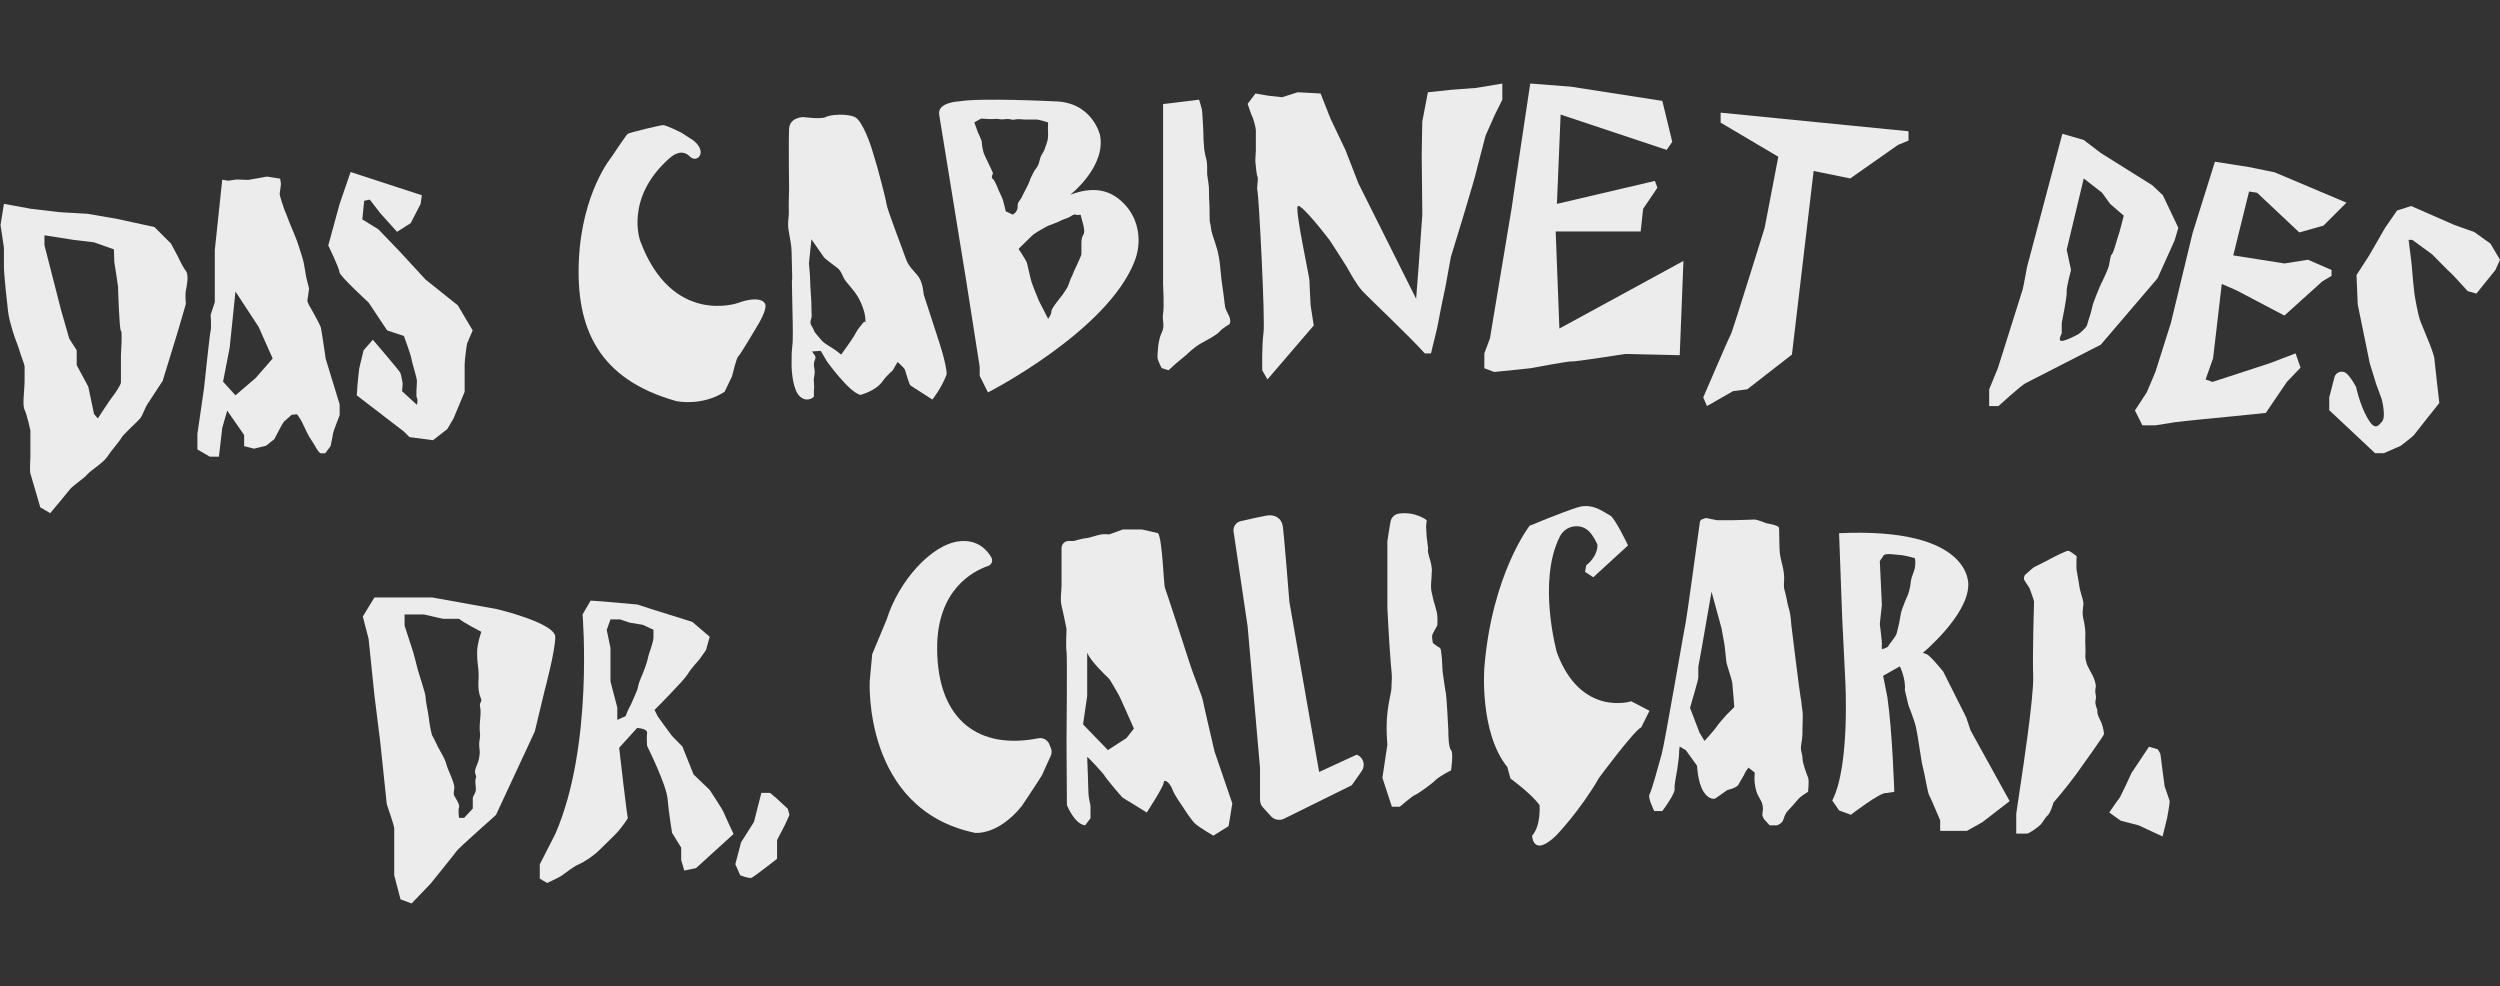 <svg width="1825" height="720" viewBox="0 0 1825 720" fill="none" xmlns="http://www.w3.org/2000/svg">
<rect x="0" y="0" width="1825" height="720" fill="#333333" stroke="none"/>
<g clip-path="url(#clip0_647_2441)">
<path d="M135.665 197.728C133.26 194.714 129.636 186.857 129.636 186.857L124.81 177.813L112.736 165.739L84.964 159.694L63.83 156.07L43.306 154.867L22.781 152.446L2.866 148.822L0.381 164.216L2.866 180.828V194.714C2.866 200.133 5.271 222.47 5.881 227.312C6.49 232.139 7.692 236.356 9.504 242.401C11.316 248.43 13.128 252.054 14.331 256.287C15.533 260.504 17.955 265.94 17.955 267.752V277.404C17.955 285.261 16.143 295.524 17.955 299.148C19.767 302.755 22.188 314.236 22.188 314.236V333.382C22.188 333.382 21.578 343.804 22.188 345.616C22.781 347.428 29.419 370.374 29.419 370.374L36.667 374.591C36.667 374.591 49.351 359.502 51.163 357.097C52.974 354.676 62.018 348.647 63.83 346.225C65.642 343.804 75.295 338.032 78.325 333.382C81.34 328.715 87.369 322.077 88.588 319.672C89.79 317.251 100.662 307.598 102.474 305.177C104.285 302.755 106.081 297.336 107.3 295.524C108.503 293.712 118.765 278.014 118.765 278.014L130.23 240.589L135.665 221.876C135.665 221.876 135.072 215.238 135.665 212.207C136.275 209.193 138.087 200.743 135.665 197.728ZM88.283 259.301V279.216C88.283 281.028 82.847 288.885 81.949 289.783C81.035 290.697 71.382 305.481 71.382 305.481L68.624 302.162L64.439 282.231L55.989 266.549V255.677L50.553 247.227L44.508 226.093L32.45 179.016V171.768L53.568 175.087L68.624 176.899L83.152 182.03L83.456 191.394C83.456 191.394 86.166 208.295 86.166 209.193C86.166 210.091 87.08 240.589 88.283 241.487C89.485 242.401 88.283 256.88 88.283 259.301Z" fill="#ECECEC"/>
<path d="M237.694 261.707C237.694 261.707 236.475 252.358 236.171 251.156C235.882 249.937 234.664 240.284 234.07 238.617C233.461 236.965 228.939 228.515 228.025 227.007C227.127 225.5 224.097 220.658 224.401 219.15C224.706 217.643 225.62 210.7 225.62 210.7C225.62 210.7 223.808 203.757 223.503 202.25C223.199 200.743 222.589 195.916 221.691 191.683C220.777 187.466 217.763 179.016 217.458 177.813C217.17 176.594 214.748 170.87 214.444 169.956C214.139 169.058 212.039 164.52 211.429 162.708C210.82 160.896 207.501 152.751 207.501 152.751C207.501 152.751 203.877 142.489 204.182 141.286C204.486 140.083 205.096 134.038 205.096 134.038L204.486 130.414L194.833 128.907L181.252 131.328L172.786 131.024L166.452 131.922L162.235 131.184L156.799 182.639V220.658L153.785 229.717C153.785 229.717 154.378 239.386 153.785 241.182C153.175 242.994 148.942 283.45 148.942 283.45L144.116 316.641V328.122L153.175 333.382H159.814L162.235 312.424L165.859 299.741L178.221 317.555V325.701L185.469 327.513L194.224 325.396L200.253 320.57C200.253 320.57 206.298 308.8 207.196 307.886C208.11 306.989 212.937 302.755 212.937 302.755L216.865 302.467C216.865 302.467 219.88 306.684 220.489 308.191C221.082 309.698 223.199 313.627 224.401 316.353C225.62 319.063 229.228 323.969 230.446 326.374C231.649 328.796 233.766 330.896 233.766 330.896H237.389L241.302 325.701C241.302 325.701 243.114 317.251 243.114 316.353C243.114 315.455 247.956 303.06 247.956 303.06V295.219L237.694 261.707ZM186.672 275.897L171.888 288.581L162.828 278.623L167.655 253.866L171.888 212.817L188.788 238.617L199.05 261.707L186.672 275.897Z" fill="#ECECEC"/>
<path d="M255.942 125.523L247.94 148.838L239.634 179.176C239.634 179.176 247.78 195.932 247.78 198.642C247.78 201.352 269.058 220.834 269.058 220.834L282.639 241.214L294.858 245.287C294.858 245.287 299.845 258.724 300.294 261.738C300.742 264.753 304.366 275.624 304.366 278.334C304.366 281.044 303.468 289.206 304.366 290.553C305.264 291.899 304.366 295.539 304.366 295.539L293.495 285.582L293.944 280.146C293.944 280.146 293.046 273.812 292.132 272C291.218 270.188 272.185 248.012 272.185 248.012L265.418 255.709L262.243 268.842C262.243 268.842 260.88 280.611 260.88 281.974C260.88 283.337 260.431 288.612 260.431 288.612L294.842 315.021L298.915 319.094L316.12 321.355L326.526 313.21L331.048 305.513L339.194 286.047V266.132C339.194 263.422 340.557 252.101 341.006 250.738C341.455 249.375 345.078 241.23 345.078 241.23L334.207 222.886L310.668 204.093L292.324 184.178L276.258 167.422L264.488 160.174L265.851 146.593L269.924 145.695L277.62 155.653L289.839 169.234L299.796 162.9L307.044 148.87L307.942 142.536L255.877 125.556L255.942 125.523Z" fill="#ECECEC"/>
<path d="M505.377 101.985L497.264 96.774C497.264 96.774 486.392 91.338 484.131 91.338C481.87 91.338 459.678 96.774 458.332 97.672C456.985 98.57 446.562 114.428 446.562 114.428C446.562 114.428 424.835 140.228 422.574 190.031C420.313 239.835 437.07 276.956 493.656 292.798C493.656 292.798 512.224 296.871 528.964 285.999L534.4 274.679C534.4 274.679 537.575 261.097 538.922 260.183C540.269 259.269 553.866 236.195 553.866 236.195C553.866 236.195 558.853 227.825 558.853 223.4C558.853 218.974 552.054 216.264 538.473 221.251C538.473 221.251 490.481 238.007 467.391 175.969C467.391 175.969 455.75 144.91 488.413 115.775C493.399 111.333 498.675 109.521 503.469 114.139C503.533 114.203 503.614 114.268 503.678 114.348C508.953 119.559 517.339 110.724 505.377 101.937V101.985Z" fill="#ECECEC"/>
<path d="M686.056 251.156L674.287 214.933C674.287 214.933 673.822 206.788 670.663 202.25C667.488 197.728 663.415 195.21 661.154 188.54C658.893 181.886 647.573 152.911 647.124 148.822C646.659 144.749 640.325 121.659 640.325 121.659L636.252 108.078C636.252 108.078 629.919 88.163 624.034 85.453C618.149 82.727 605.915 83.641 602.756 85.453C599.581 87.249 586.449 85.453 586.449 85.453C586.449 85.453 576.491 85.453 576.042 94.048C575.577 102.642 576.042 137.053 576.042 138.416C576.042 139.779 575.641 148.373 575.834 153.809C576.042 159.245 574.615 162.42 575.786 168.753C576.94 175.087 577.854 180.074 577.854 183.698C577.854 187.321 578.303 197.279 578.303 202.699C578.303 208.118 577.854 196.365 578.303 217.194C578.752 238.023 578.752 239.386 578.752 242.545C578.752 245.704 578.752 250.242 578.303 253.416C577.854 256.575 577.854 261.113 577.854 266.084C577.854 271.055 578.752 285.101 584.188 289.639C589.624 294.161 594.145 289.639 594.145 289.639V284.203C594.145 284.203 594.594 284.203 594.145 279.216C593.696 274.245 595.46 273.78 594.354 268.361C593.247 262.925 596.647 262.011 594.723 259.301L592.782 256.575L599.132 256.126L603.654 263.823C603.654 263.823 619.945 286.464 628.107 288.276C628.107 288.276 638.962 285.566 643.949 278.767C648.936 271.969 651.197 271.52 652.095 269.708C653.009 267.896 655.27 264.272 655.27 264.272C655.27 264.272 659.342 267.896 660.24 269.259C661.154 270.622 663.415 280.579 664.778 281.477C666.125 282.391 680.62 291.643 680.62 291.643C680.62 291.643 687.419 283.289 691.027 273.331C691.027 273.331 691.492 268.361 686.056 251.156ZM630.368 235.297C629.005 237.109 626.295 239.835 624.483 243.459C622.671 247.083 614.06 258.852 614.06 258.852L609.988 255.677C609.988 255.677 605.017 252.502 602.291 250.691C599.581 248.879 596.855 244.806 595.508 243.459C594.145 242.096 594.145 240.284 592.542 238.023C590.922 235.762 591.885 233.485 592.333 232.138C592.782 230.775 592.333 228.515 592.333 223.415C592.333 218.316 591.435 209.497 591.435 205.425C591.435 201.352 590.522 192.436 590.522 192.436L592.333 174.638C592.333 174.638 600.479 186.407 601.393 187.69C602.291 188.973 608.176 193.206 611.126 195.467C614.06 197.728 614.525 200.438 616.337 203.613C618.149 206.788 623.12 211.309 626.295 216.745C629.454 222.181 631.731 228.964 631.731 233.485C631.731 238.007 631.731 233.485 630.368 235.297Z" fill="#ECECEC"/>
<path d="M821.052 149.239C813.227 140.933 801.634 134.455 781.302 142.168C782.04 141.59 807.471 121.322 803.013 98.73C803.013 98.73 797.578 74.277 769.517 73.972C769.517 73.972 716.089 71.262 700.391 73.972C700.391 73.972 684.084 74.453 685.607 83.737L705.522 206.178L715.175 267.751V274.39L721.22 286.464C721.22 286.464 808.577 241.839 828.348 190.464C833.768 176.386 831.411 160.223 821.052 149.239ZM740.398 155.893L739.323 156.679L734.192 154.258C734.192 154.258 732.685 147.619 732.076 145.807C731.482 143.995 730.264 141.59 729.366 139.778C728.468 137.966 726.656 132.226 724.844 130.719C723.032 129.211 724.844 127.4 724.844 126.502C724.844 125.604 719.104 114.427 718.206 112.006C717.292 109.585 716.682 104.759 716.682 103.556C716.682 102.353 713.973 96.918 713.973 96.918L711.263 89.365C711.263 89.365 714.871 87.249 715.785 86.768C716.682 86.271 721.525 87.249 725.437 86.848C729.366 86.447 729.671 87.553 733.599 86.992C737.512 86.415 738.426 87.858 740.831 87.249C743.252 86.655 746.571 87.249 747.774 87.249H756.833C758.341 87.249 765.123 89.365 765.123 89.365C765.123 89.365 764.979 92.38 764.979 93.903C764.979 95.426 765.284 98.12 764.979 100.846C764.674 103.556 763.776 105.368 762.862 108.078C761.964 110.804 761.66 110.804 760.457 112.904C759.255 115.021 759.255 116.239 758.341 119.254C757.427 122.268 755.631 123.166 754.123 126.502C752.6 129.821 752.312 129.821 751.702 131.921C751.093 134.038 748.688 138.271 747.18 141.286C745.657 144.3 745.962 144.3 743.861 147.026C743.06 148.036 742.867 149.191 742.931 150.217C743.06 152.43 742.194 154.578 740.398 155.893ZM790.939 171.158C789.737 172.97 789.432 174.782 789.432 177.813V185.654C789.432 186.552 783.996 198.032 783.996 198.032C783.996 198.032 782.794 201.352 782.184 202.25C781.575 203.163 780.068 207.99 779.474 209.193C778.865 210.395 777.358 212.816 775.85 214.933C774.343 217.05 767.336 225.195 767.512 227.312C767.705 229.412 765.123 232.731 765.123 232.731C765.123 232.731 758.934 220.657 758.341 219.455C757.731 218.252 754.123 208.888 753.209 206.483C752.312 204.061 750.195 193.495 749.586 191.683C748.992 189.871 743.557 181.725 743.557 181.725C743.557 181.725 752.905 172.377 754.412 171.158C755.919 169.956 763.135 165.739 765.123 164.825C767.096 163.927 771.922 162.419 773.429 161.505C774.936 160.607 778.56 159.389 780.068 158.796C781.575 158.186 783.691 156.07 785.199 156.679C786.706 157.288 788.823 156.679 788.823 156.679L790.939 164.825C790.939 164.825 792.142 169.346 790.939 171.158Z" fill="#ECECEC"/>
<path d="M849.049 75.944V207.236C849.049 207.236 849.947 223.993 849.049 228.964C848.151 233.934 850.716 237.558 847.991 242.994C845.265 248.43 844.976 258.531 844.976 260.808C844.976 263.085 847.991 268.649 847.991 268.649L852.977 270.317L858.108 265.635L866.254 258.836C866.254 258.836 871.69 253.4 876.661 250.691C881.631 247.981 888.43 244.357 890.242 242.096C892.054 239.835 897.49 236.66 897.49 236.66C897.49 236.66 899.302 234.399 896.592 229.412C893.882 224.426 894.331 223.977 893.417 216.729C892.503 209.481 892.054 207.22 891.605 203.597C891.156 199.973 890.707 192.581 889.793 187.674C888.879 182.768 888.895 183.217 887.083 177.332C885.271 171.447 884.373 170.084 883.908 165.562C883.443 161.041 883.01 165.194 883.01 156.551C883.01 147.908 882.561 145.647 882.561 140.66C882.561 135.674 882.561 137.486 882.112 133.413C881.663 129.34 881.214 128.426 881.214 126.165V121.627C881.214 117.121 880.316 115.759 879.851 113.049C879.386 110.339 878.954 108.976 878.954 107.164C878.954 105.352 878.505 103.989 878.505 99.018C878.505 94.048 877.607 82.727 877.607 81.364C877.607 80.001 875.346 72.769 875.346 72.769L849.081 75.944H849.049Z" fill="#ECECEC"/>
<path d="M925.246 69.755L916.491 68.248L910.766 75.8C910.766 75.8 913.476 83.946 914.07 84.86C914.663 85.774 916.779 92.701 916.779 95.427V109.922C916.779 111.734 916.17 117.17 916.475 118.677C916.779 120.184 917.084 127.127 917.982 128.939C918.88 130.751 917.084 136.491 917.982 139.506C918.88 142.52 923.706 233.533 922.359 243.026C921.013 252.518 921.462 270.349 921.462 270.349L925.23 276.987L959.031 237.606L956.77 223.111C956.77 223.111 955.872 206.82 955.872 204.543C955.872 202.266 945.466 154.29 947.277 150.666C949.089 147.042 970.816 175.568 970.816 175.568C970.816 175.568 981.223 191.603 983.035 194.681C984.847 197.76 989.834 207.268 994.355 212.239C998.877 217.21 1029.66 246.201 1040.09 257.97H1044.61L1049.13 239.402C1049.13 239.402 1053.65 215.863 1054.12 214.5C1054.58 213.137 1059.1 187.706 1059.1 187.706C1059.1 187.706 1076.76 130.703 1078.57 121.659L1084.45 99.034L1091.25 83.737L1096.69 72.769V61L1077.67 64.175L1059.57 65.538L1042.36 67.35L1038.29 88.628C1038.29 88.628 1037.84 109.457 1037.84 113.53C1037.84 117.602 1038.29 156.695 1038.29 156.695L1035.58 194.665L1033.77 218.108L1020.19 190.945L991.661 133.894L982.153 109.441L971.281 86.623L964.034 68.248L947.277 67.35L935.957 70.974L925.246 69.771V69.755Z" fill="#ECECEC"/>
<path d="M1117.07 61L1106.2 133.445L1103.49 152.013L1087.65 247.083L1083.57 257.955V268.826L1090.82 271.536L1117.08 268.826C1117.08 268.826 1146.06 263.39 1147.42 263.839C1148.79 264.288 1186.35 258.404 1186.35 258.404L1226.2 259.301L1228.91 190.481L1138.36 239.835L1135.65 168.978H1197.68L1199.49 152.446L1209.89 137.053L1208.08 132.066L1136.55 148.822L1139.26 83.625L1216.68 109.425L1220.75 103.54L1213.5 73.652L1146.49 63.245L1117.07 60.984V61Z" fill="#ECECEC"/>
<path d="M1256.06 82.278V89.526L1298.16 114.428L1288.21 166.268C1288.21 166.268 1264.67 242.096 1263.75 243.459C1262.84 244.822 1243.37 290.088 1243.37 290.088L1246.08 296.422L1265.1 285.55L1275.51 284.187L1308.11 258.836L1323.95 124.818L1350.66 130.254L1385.52 105.801L1393.22 102.626V95.828L1256.04 82.246L1256.06 82.278Z" fill="#ECECEC"/>
<path d="M1578.87 142.488L1571.17 135.24L1533.59 111.701L1521.14 102.193L1505.53 97.671L1479.71 195.001C1479.71 195.001 1477 209.946 1476.55 211.309C1476.09 212.672 1458.43 268.809 1458.43 268.809L1452.1 284.202V296.421H1458.88C1458.88 296.421 1475.19 281.477 1478.81 279.665C1482.44 277.869 1533.59 251.604 1533.59 251.604L1575 203.147L1587.46 175.535L1590.19 166.267L1578.87 142.488ZM1546.27 172.377C1545.36 174.637 1543.09 184.146 1541.73 185.509C1540.37 186.872 1540.38 190.48 1539.47 194.104C1538.57 197.727 1533.14 208.599 1533.14 208.599C1533.14 208.599 1527.7 221.266 1527.25 224.441C1526.8 227.6 1524.08 234.848 1523.63 237.109C1523.18 239.386 1517.29 243.907 1517.29 243.907C1517.29 243.907 1508.24 248.878 1505.06 248.878C1501.89 248.878 1505.06 243.458 1505.06 243.458V235.762C1505.06 235.762 1509.13 215.831 1508.68 213.121C1508.24 210.395 1511.86 197.054 1511.86 197.054L1508.68 182.334L1521.14 130.269L1534.5 140.676L1540.38 148.822L1550.34 157.432C1550.34 157.432 1547.17 170.116 1546.27 172.377Z" fill="#ECECEC"/>
<path d="M1616.89 118.067L1600.59 170.116L1584.75 235.762L1573.43 271.535L1567.1 286.48L1558.5 299.612L1563.94 310.484H1573.45L1587.7 308.223C1587.7 308.223 1602.87 306.411 1604.23 306.411C1605.6 306.411 1654.04 301.424 1654.04 301.424L1669.43 278.783L1679.39 268.377L1675.77 257.97L1656.75 265.218L1634.56 272.465L1615.09 278.799L1610.1 276.987L1615.54 261.594L1618.94 232.619L1621.89 207.268L1632.76 212.015L1667.62 230.358L1695.23 205.456L1702.03 201.384V197.086L1684.83 189.614L1667.62 192.324L1630.28 186.439L1641.82 139.81L1647.7 140.708L1678.49 169.683L1696.15 164.696L1712.9 147.94L1660.39 125.748L1641.37 121.9L1616.92 118.067H1616.89Z" fill="#ECECEC"/>
<path d="M1704.13 275.448L1700.35 290.087V299.452L1733.84 330.847H1740.18L1752.56 325.412C1752.56 325.412 1761.62 318.469 1762.21 317.571C1762.8 316.673 1780.7 294.176 1780.7 294.176C1780.7 294.176 1777.01 262.043 1777.01 261.129C1777.01 260.215 1774.3 252.374 1772.78 248.91C1771.25 245.447 1768.85 239.097 1767.04 234.88C1765.22 230.663 1762.8 216.328 1762.51 214.291C1762.22 212.255 1760.7 196.845 1760.7 195.338C1760.7 193.831 1758.28 175.118 1758.28 175.118H1760.99L1775.49 185.685C1775.49 185.685 1788.17 198.657 1789.07 199.267C1789.96 199.876 1801.45 212.543 1801.45 212.543L1807.78 214.291L1821.67 197.086L1824.98 189.614L1818.04 177.844L1806.27 169.394L1791.78 164.263L1760.09 150.377L1749.83 153.696L1741.07 166.38L1729.61 186.295L1720.25 200.79L1721.14 222.212L1729.9 265.073L1734.73 280.771L1738.65 291.338C1738.65 291.338 1741.97 304.021 1738.96 307.629C1735.94 311.237 1733.52 314.572 1728.09 304.919C1722.65 295.266 1719.94 282.583 1719.94 282.583C1719.94 282.583 1716.94 276.346 1713.09 272.738C1710.1 269.916 1705.13 271.503 1704.1 275.48L1704.13 275.448Z" fill="#ECECEC"/>
<path d="M362.636 444.63L315.559 436.164H273.307L264.857 450.05L269.074 466.357L273.307 507.406L277.524 541.207L282.351 587.083C282.351 587.083 287.786 602.781 287.786 604.593V639.003L292.388 656.513L300.47 659.527L314.356 645.032C314.356 645.032 332.459 622.696 333.662 620.884C334.88 619.072 362.043 594.94 362.043 594.94L390.409 533.96L397.656 503.782C397.656 503.782 405.353 475.257 405.353 464.994C405.353 454.732 362.636 444.63 362.636 444.63ZM349.215 488.838C349.664 493.825 349.215 495.637 349.215 498.796C349.215 501.954 349.215 505.145 350.835 509.218C352.47 513.291 349.664 511.928 350.466 516.001C351.268 520.074 350.578 522.8 350.21 529.133C349.857 535.467 351.027 534.569 350.113 540.005C349.215 545.441 350.578 546.787 350.113 550.86C349.664 554.933 349.215 555.847 347.403 560.369C345.592 564.907 348.301 565.805 347.403 568.065C346.489 570.326 347.403 573.501 347.403 576.227C347.403 578.953 345.143 581.198 345.143 582.561V590.257L338.793 597.04H335.105C335.105 597.04 334.271 591.155 335.105 589.344C335.939 587.532 332.459 582.561 331.561 580.749C330.647 578.937 332.01 575.762 331.561 573.501C331.096 571.24 328.835 565.356 327.937 563.544C327.023 561.732 325.676 557.659 325.211 555.847C324.762 554.035 320.69 547.236 319.792 545.44C318.878 543.629 316.617 538.642 315.703 537.279C314.805 535.932 313.442 527.77 312.993 523.697C312.544 519.625 310.732 512.377 310.732 509.218C310.732 506.059 305.296 490.65 304.847 488.389C304.398 486.128 301.673 476.171 301.673 476.171L295.339 456.688V448.543H309.369L323.351 451.718H335.105C338.2 454.428 351.364 461.226 351.364 461.226C351.364 461.226 348.301 469.821 348.301 476.171C348.301 482.52 348.766 483.867 349.215 488.838Z" fill="#ECECEC"/>
<path d="M528.05 592.518C527.585 591.155 518.093 576.676 518.093 576.676L506.307 565.355L498.162 544.975L490.593 537.278L484.58 529.133L480.058 522.799L477.798 518.261C477.798 518.261 499.076 496.983 501.786 492.461C504.495 487.94 510.396 481.59 510.396 481.59L515.367 474.567L518.093 464.85L505.409 453.978L476.435 444.918L465.339 441.295L439.763 439.034L431.153 438.44L425.268 448.542C425.268 448.542 433.43 544.526 405.353 608.809L394.032 631.001V641.408L399.468 644.582C399.468 644.582 407.165 640.959 409.426 639.596C411.687 638.249 418.084 632.813 422.366 631.001C426.631 629.189 433.43 624.667 437.502 620.595C441.575 616.506 448.823 609.723 451.533 606.548C454.243 603.389 458.78 597.04 458.315 597.04C457.85 597.04 451.982 545.889 451.982 545.889L465.114 531.394C465.114 531.394 472.811 531.859 472.362 535.017C471.913 538.192 472.378 544.526 472.378 544.526C472.378 544.526 486.392 572.603 487.306 583.009C488.204 593.416 490.593 607.911 490.593 607.911L497.264 618.783V627.826L499.525 635.523L508.119 633.711L535.506 608.809C535.506 608.809 528.499 593.881 528.05 592.518ZM477.044 465.748C477.044 467.255 475.232 472.995 475.232 472.995C475.232 472.995 473.26 478.431 472.811 481.141C472.362 483.867 469.187 492.012 467.375 496.085C465.563 500.158 466.012 501.97 464.777 504.68C463.527 507.406 460.592 514.653 459.678 516C458.78 517.363 456.68 522.799 456.68 522.799L450.619 525.509V516.465L445.648 497.448V472.995L442.922 459.863L445.648 452.166H452.591L459.983 454.587L469.187 456.095L477.044 459.718V465.748Z" fill="#ECECEC"/>
<path d="M555.806 578.792L550.371 600.07L541.006 614.854L536.773 630.857L540.397 639.002C540.397 639.002 546.731 641.424 548.543 640.814C550.355 640.205 567.255 626.928 567.255 626.928V613.347C567.255 613.347 570.879 606.099 571.777 604.592C572.675 603.085 576.299 594.939 576.299 594.939L575.096 590.417L566.951 582.865L562.124 578.792H555.79H555.806Z" fill="#ECECEC"/>
<path d="M763.857 540.357C764.787 541.127 765.524 542.105 765.973 543.227L767.176 546.242C767.897 548.038 767.849 550.058 767.031 551.822C764.947 556.36 760.97 565.002 760.762 565.676C760.457 566.574 745.978 588.317 745.978 588.317C728.163 610.348 711.567 607.943 711.567 607.943C629.774 590.738 634.906 497.175 634.906 497.175L636.717 477.549L647.284 452.198C656.039 424.121 679.883 397.568 700.103 395.147C713.556 393.543 720.547 401.464 723.706 406.948C725.053 409.273 723.93 412.224 721.397 413.106C710.525 416.826 683.876 430.359 684.116 473.637C684.405 526.647 715.448 547.476 758.036 538.914C760.104 538.497 762.253 539.058 763.873 540.389L763.857 540.357Z" fill="#ECECEC"/>
<path d="M886.618 548.599C886.618 548.599 878.473 513.74 878.024 511.03C877.559 508.304 870.327 490.201 868.964 485.679C867.601 481.141 851.31 431.337 850.396 429.077C849.498 426.816 848.584 394.217 845.425 389.23L833.656 386.521H819.609L809.652 390.144C809.652 390.144 806.477 389.695 803.767 390.144C801.057 390.593 794.707 392.854 792.895 392.854C791.083 392.854 783.852 394.907 783.852 394.907H780.116C777.262 394.907 774.936 397.232 774.936 400.086V427.12C774.936 431.947 773.734 437.383 774.936 442.209C776.155 447.035 778.56 459.11 778.56 459.11C778.56 459.11 777.967 472.996 778.56 475.417C779.17 477.822 778.56 541.512 778.56 541.512L778.833 587.692C778.833 587.692 784.301 601.578 792.142 602.476L796.07 597.345V588.59C796.07 587.387 794.563 582.256 794.563 578.937C794.563 575.618 793.649 553.586 793.649 552.672C793.649 551.758 806.028 565.355 806.332 566.253C806.637 567.167 818.711 581.951 819.914 582.561C821.116 583.154 837.119 593.128 837.119 593.128C837.119 593.128 849.193 574.704 849.498 571.384C849.802 568.065 854.02 571.385 855.832 576.227C857.643 581.053 862.47 587.387 863.384 588.894C864.282 590.402 869.413 598.259 872.139 600.969C874.849 603.678 885.72 610.028 885.72 610.028L896.88 603.085L899.59 586.489L886.618 548.599ZM822.335 538.786L808.754 547.541L790.634 528.828L793.649 507.999V476.315C795.461 482.055 807.84 493.825 809.203 495.027C810.566 496.23 816.29 506.797 816.899 507.711C817.493 508.609 827.755 531.859 827.755 531.859L822.335 538.786Z" fill="#ECECEC"/>
<path d="M900.52 388.107L910.766 457.297L919.81 560.529V583.955C919.81 585.976 920.564 587.916 921.926 589.407L927.779 595.837C930.216 598.515 934.129 599.252 937.384 597.649L986.835 573.196L994.067 562.854C996.905 558.797 995.397 553.169 990.908 551.084C990.619 550.94 990.282 550.94 989.978 551.084L962.975 563.543L953.916 511.927L941.232 439.194C941.232 439.194 937.304 389.39 936.406 383.954C935.508 378.519 930.97 375.2 924.332 376.402C920.211 377.156 911.648 379.064 905.764 380.411C902.268 381.213 899.975 384.564 900.504 388.107H900.52Z" fill="#ECECEC"/>
<path d="M1015.02 380.972L1012.78 394.922V443.427C1012.78 443.427 1013.98 467.575 1014.29 470.59C1014.59 473.604 1015.18 484.476 1015.79 489.912C1016.4 495.348 1015.79 497.32 1015.79 501.473C1015.79 505.626 1013.98 509.843 1012.78 520.698C1011.58 531.554 1012.78 543.644 1012.78 543.644L1009.16 567.792L1016.07 588.926H1021.84C1021.84 588.926 1030.9 581.085 1032.71 580.476C1034.52 579.866 1044.78 572.635 1047.8 569.604C1050.81 566.574 1059.26 562.357 1059.26 562.357C1059.26 562.357 1061.22 549.673 1059.26 547.573C1057.31 545.472 1057.31 535.947 1057.31 533.687C1057.31 531.426 1055.94 507.887 1055.5 506.075C1055.05 504.263 1053.68 494.305 1053.23 491.13C1052.79 487.956 1052.79 480.724 1052.34 478.447C1051.89 476.17 1052.34 473.46 1050.52 472.562C1048.71 471.664 1046 469.387 1046 469.387C1046 469.387 1045.11 464.866 1045.55 463.503C1046 462.14 1049.18 456.704 1049.18 456.704C1049.18 456.704 1049.63 453.08 1049.18 449.007C1048.73 444.934 1046.47 439.05 1046 436.324C1045.54 433.598 1044.64 431.802 1044.64 428.178C1044.64 424.554 1045.09 422.293 1045.09 419.584C1045.09 416.874 1045.54 417.772 1045.09 414.148C1044.64 410.524 1044.19 409.626 1043.28 406.451C1042.36 403.276 1042.38 402.827 1042.38 401.015C1042.38 399.204 1042.83 402.827 1042.38 399.204L1041.48 391.956L1041.03 384.259L1041.48 379.737C1041.48 379.737 1033.38 373.227 1021.25 374.911C1018.07 375.344 1015.55 377.813 1015.06 380.972H1015.02Z" fill="#ECECEC"/>
<path d="M1188.46 398.145C1188.46 398.145 1178.8 377.733 1175.18 376.162C1171.55 374.59 1163.1 366.749 1151.64 370.373C1140.17 373.997 1116.62 383.778 1116.62 383.778C1116.62 383.778 1089.15 418.958 1083.57 487.33C1083.57 487.33 1079.8 534.568 1100.33 559.919L1102.67 568.37C1102.67 568.37 1117.84 579.305 1123.87 587.756C1123.87 587.756 1125.07 602.78 1118.43 610.028C1118.43 610.028 1118.91 626.319 1135.88 610.028C1135.88 610.028 1153.45 591.924 1167.32 567.776C1167.32 567.776 1193.28 532.756 1198.11 530.961L1204.14 518.886L1190.86 511.943C1190.86 511.943 1154.04 523.713 1136.53 476.33C1136.53 476.33 1122.07 424.298 1138.75 391.571C1142.96 383.297 1154.27 381.485 1160.47 388.412C1162.43 390.593 1164.36 393.559 1166.12 397.552C1166.12 397.552 1167.02 405.393 1157.97 412.641L1157.08 417.467L1163.1 421.396L1188.46 398.161V398.145Z" fill="#ECECEC"/>
<path d="M1319.89 567.616C1318.99 565.355 1315.82 557.21 1315.82 553.586C1315.82 549.962 1314.01 548.15 1314.92 543.163C1315.82 538.193 1315.82 535.932 1315.82 531.394C1315.82 526.856 1316.27 521.436 1315.82 519.176C1315.37 516.915 1314.92 510.565 1314.46 509.218C1314.01 507.855 1307.67 456.239 1307.67 456.239C1307.67 456.239 1307.22 448.992 1306.31 445.833C1305.41 442.658 1304.95 441.295 1304.05 436.324C1303.14 431.337 1302.24 430.889 1302.24 427.265C1302.24 423.641 1302.69 423.192 1302.24 418.67C1301.79 414.132 1300.43 410.508 1299.53 405.538C1298.61 400.551 1299.06 386.969 1298.61 385.158C1298.16 383.346 1289.55 381.999 1289.55 381.999C1289.55 381.999 1282.77 379.273 1280.96 379.273C1279.15 379.273 1269.19 379.722 1266.02 379.722H1253.35L1245.19 378.15L1242.68 379.016C1241.72 379.353 1241.03 380.203 1240.89 381.213C1239.41 391.988 1231.12 452.295 1230.71 453.53C1230.26 454.892 1215.31 542.266 1213.05 550.411C1210.78 558.557 1205.64 577.574 1204.14 579.835C1202.63 582.112 1207.62 592.069 1207.62 592.069H1213.5C1217.57 586.634 1222.87 578.488 1222.48 575.762C1222.1 573.052 1223.91 564.906 1224.37 561.732C1224.82 558.557 1225.72 552.223 1225.72 549.962C1225.72 547.701 1226.17 544.975 1226.17 544.975L1230.71 547.701L1238.85 559.022C1238.85 559.022 1239.3 570.791 1243.37 577.574C1247.46 584.373 1251.98 583.01 1251.98 583.01L1261.04 576.676C1261.04 576.676 1267.83 575.313 1269.19 572.603C1270.55 569.877 1273.26 565.804 1273.71 564.441C1274.16 563.095 1276.44 560.369 1276.44 560.369L1280.96 563.993C1280.96 563.993 1280.51 569.428 1280.96 571.689C1281.41 573.95 1281.41 577.125 1283.67 581.198C1285.95 585.271 1286.4 585.72 1286.84 588.894C1287.29 592.069 1285.95 594.33 1286.84 596.142L1287.74 597.954L1291.83 602.476H1297.25C1297.25 602.476 1300.87 601.305 1301.79 598.499C1302.69 595.693 1303.6 593.416 1304.95 592.069C1306.31 590.706 1310.83 585.72 1312.64 583.459C1314.46 581.198 1319.89 578.023 1319.89 578.023C1319.89 578.023 1320.81 569.877 1319.89 567.616ZM1260.29 521.885C1259.38 522.799 1253.64 529.438 1253.04 530.64C1252.43 531.859 1244.29 540.903 1244.29 540.903L1240.66 534.874L1233.72 516.754C1233.72 516.754 1239.77 496.23 1239.77 494.723V486.882L1242.48 471.793L1249.42 431.947C1249.42 431.947 1256.36 457.602 1256.67 458.5C1256.96 459.414 1258.48 469.067 1258.77 469.981C1259.07 470.879 1259.99 482.055 1260.29 483.562C1260.58 485.07 1264.2 496.23 1264.51 498.042C1264.81 499.854 1266.02 516.161 1266.02 516.161L1260.29 521.885Z" fill="#ECECEC"/>
<path d="M1438.52 533.205L1435.34 523.697L1418.59 490.313C1418.59 490.313 1409.08 478.431 1406.37 477.517L1403.66 476.619C1403.66 476.619 1436.4 449.456 1436.85 427.264C1436.85 427.264 1440.78 384.708 1342.53 389.23L1344.79 450.803L1347.05 496.534C1347.05 496.534 1350.68 559.021 1337.55 584.372L1342.53 591.62L1351.13 594.779C1351.13 594.779 1372.87 578.022 1376.94 578.936L1382.83 578.022C1382.83 578.022 1381.46 534.568 1377.84 509.218L1374.68 493.343L1386.9 486.432C1386.9 486.432 1391.42 495.636 1390.52 503.782L1393.23 515.102C1393.23 515.102 1397.31 525.06 1398.67 530.945C1400.03 536.829 1402.74 557.209 1403.66 559.919C1404.55 562.629 1407.28 578.936 1408.18 580.299C1409.08 581.646 1416.32 598.852 1416.32 598.852V606.548H1435.79L1447.11 600.214L1467.04 584.821L1438.52 533.205ZM1397.92 414.132C1397.31 417.162 1396.41 418.67 1395.5 421.684C1394.6 424.699 1394.9 426.511 1393.99 430.134C1393.09 433.758 1392.18 435.875 1391.28 437.687C1390.36 439.499 1389.47 442.513 1388.55 444.63C1387.65 446.73 1387.04 451.557 1386.45 454.587C1385.84 457.602 1385.23 459.414 1384.64 462.124C1384.03 464.85 1379.2 469.981 1378.59 471.488C1378 472.995 1373.77 473.893 1373.77 473.893C1373.77 473.893 1373.46 471.488 1373.77 470.574C1374.07 469.676 1372.26 455.485 1372.26 455.485L1373.77 441.599L1372.26 409.61L1375.28 405.088C1378.29 403.87 1381.91 404.784 1386.45 405.088C1390.97 405.377 1397.92 407.493 1397.92 407.493C1397.92 407.493 1398.53 411.117 1397.92 414.132Z" fill="#ECECEC"/>
<path d="M1478.03 423.913C1477.08 422.454 1477.34 420.514 1478.64 419.36C1480.69 417.516 1483.49 414.998 1484.25 414.453C1485.45 413.555 1493.31 409.931 1494.81 409.017C1496.32 408.103 1508.4 401.769 1509.9 402.074C1511.41 402.379 1515.93 406.003 1515.93 406.003C1515.93 406.003 1515.63 414.758 1515.93 416.265C1516.24 417.772 1517.74 426.222 1518.05 428.644C1518.35 431.065 1520.16 436.18 1520.76 439.21C1521.35 442.241 1519.56 446.153 1520.76 451.285C1521.96 456.416 1522.57 461.242 1522.27 464.866C1521.96 468.49 1522.71 474.823 1522.35 477.838C1521.98 480.853 1523.18 484.476 1524.08 486.433C1524.98 488.389 1527.09 492.013 1527.7 493.231C1528.31 494.45 1529.21 496.551 1529.82 499.565C1530.43 502.58 1528.92 502.275 1529.82 506.813C1530.72 511.351 1528.9 510.741 1529.96 514.958C1531.02 519.175 1531.02 516.161 1531.02 519.191C1531.02 522.222 1533.14 525.525 1534.04 527.642C1534.93 529.758 1536.15 534.889 1535.85 536.092C1535.54 537.295 1522.87 555.109 1515.93 564.762C1508.99 574.415 1499.03 585.896 1499.03 585.896C1499.03 585.896 1496.91 593.448 1494.8 595.26C1492.68 597.072 1491.17 600.696 1489.06 602.508C1486.94 604.32 1481.51 608.537 1479.4 608.537H1471.85V594.041L1475.78 567.488C1475.78 567.488 1484.84 508.625 1484.23 493.536C1483.62 478.447 1484.84 440.413 1484.84 439.21C1484.84 438.008 1481.52 429.333 1481.52 429.333L1478.03 423.945V423.913Z" fill="#ECECEC"/>
<path d="M1568.75 545.135L1556.07 564.152C1556.07 564.152 1547.92 581.967 1547.01 582.865C1546.09 583.763 1539.76 593.127 1539.76 593.127L1548.21 599.156L1561.18 602.475L1578.69 610.621L1582.01 597.039C1582.01 597.039 1584.13 585.879 1583.82 584.661C1583.52 583.442 1580.2 574.094 1580.2 574.094C1580.2 574.094 1577.18 551.757 1577.18 550.86C1577.18 549.962 1575.07 546.931 1575.07 546.931L1568.73 545.119L1568.75 545.135Z" fill="#ECECEC"/>
</g>
<defs>
<clipPath id="clip0_647_2441">
<rect width="1824.62" height="598.527" fill="white" transform="translate(0.381 61)"/>
</clipPath>
</defs>
</svg>
